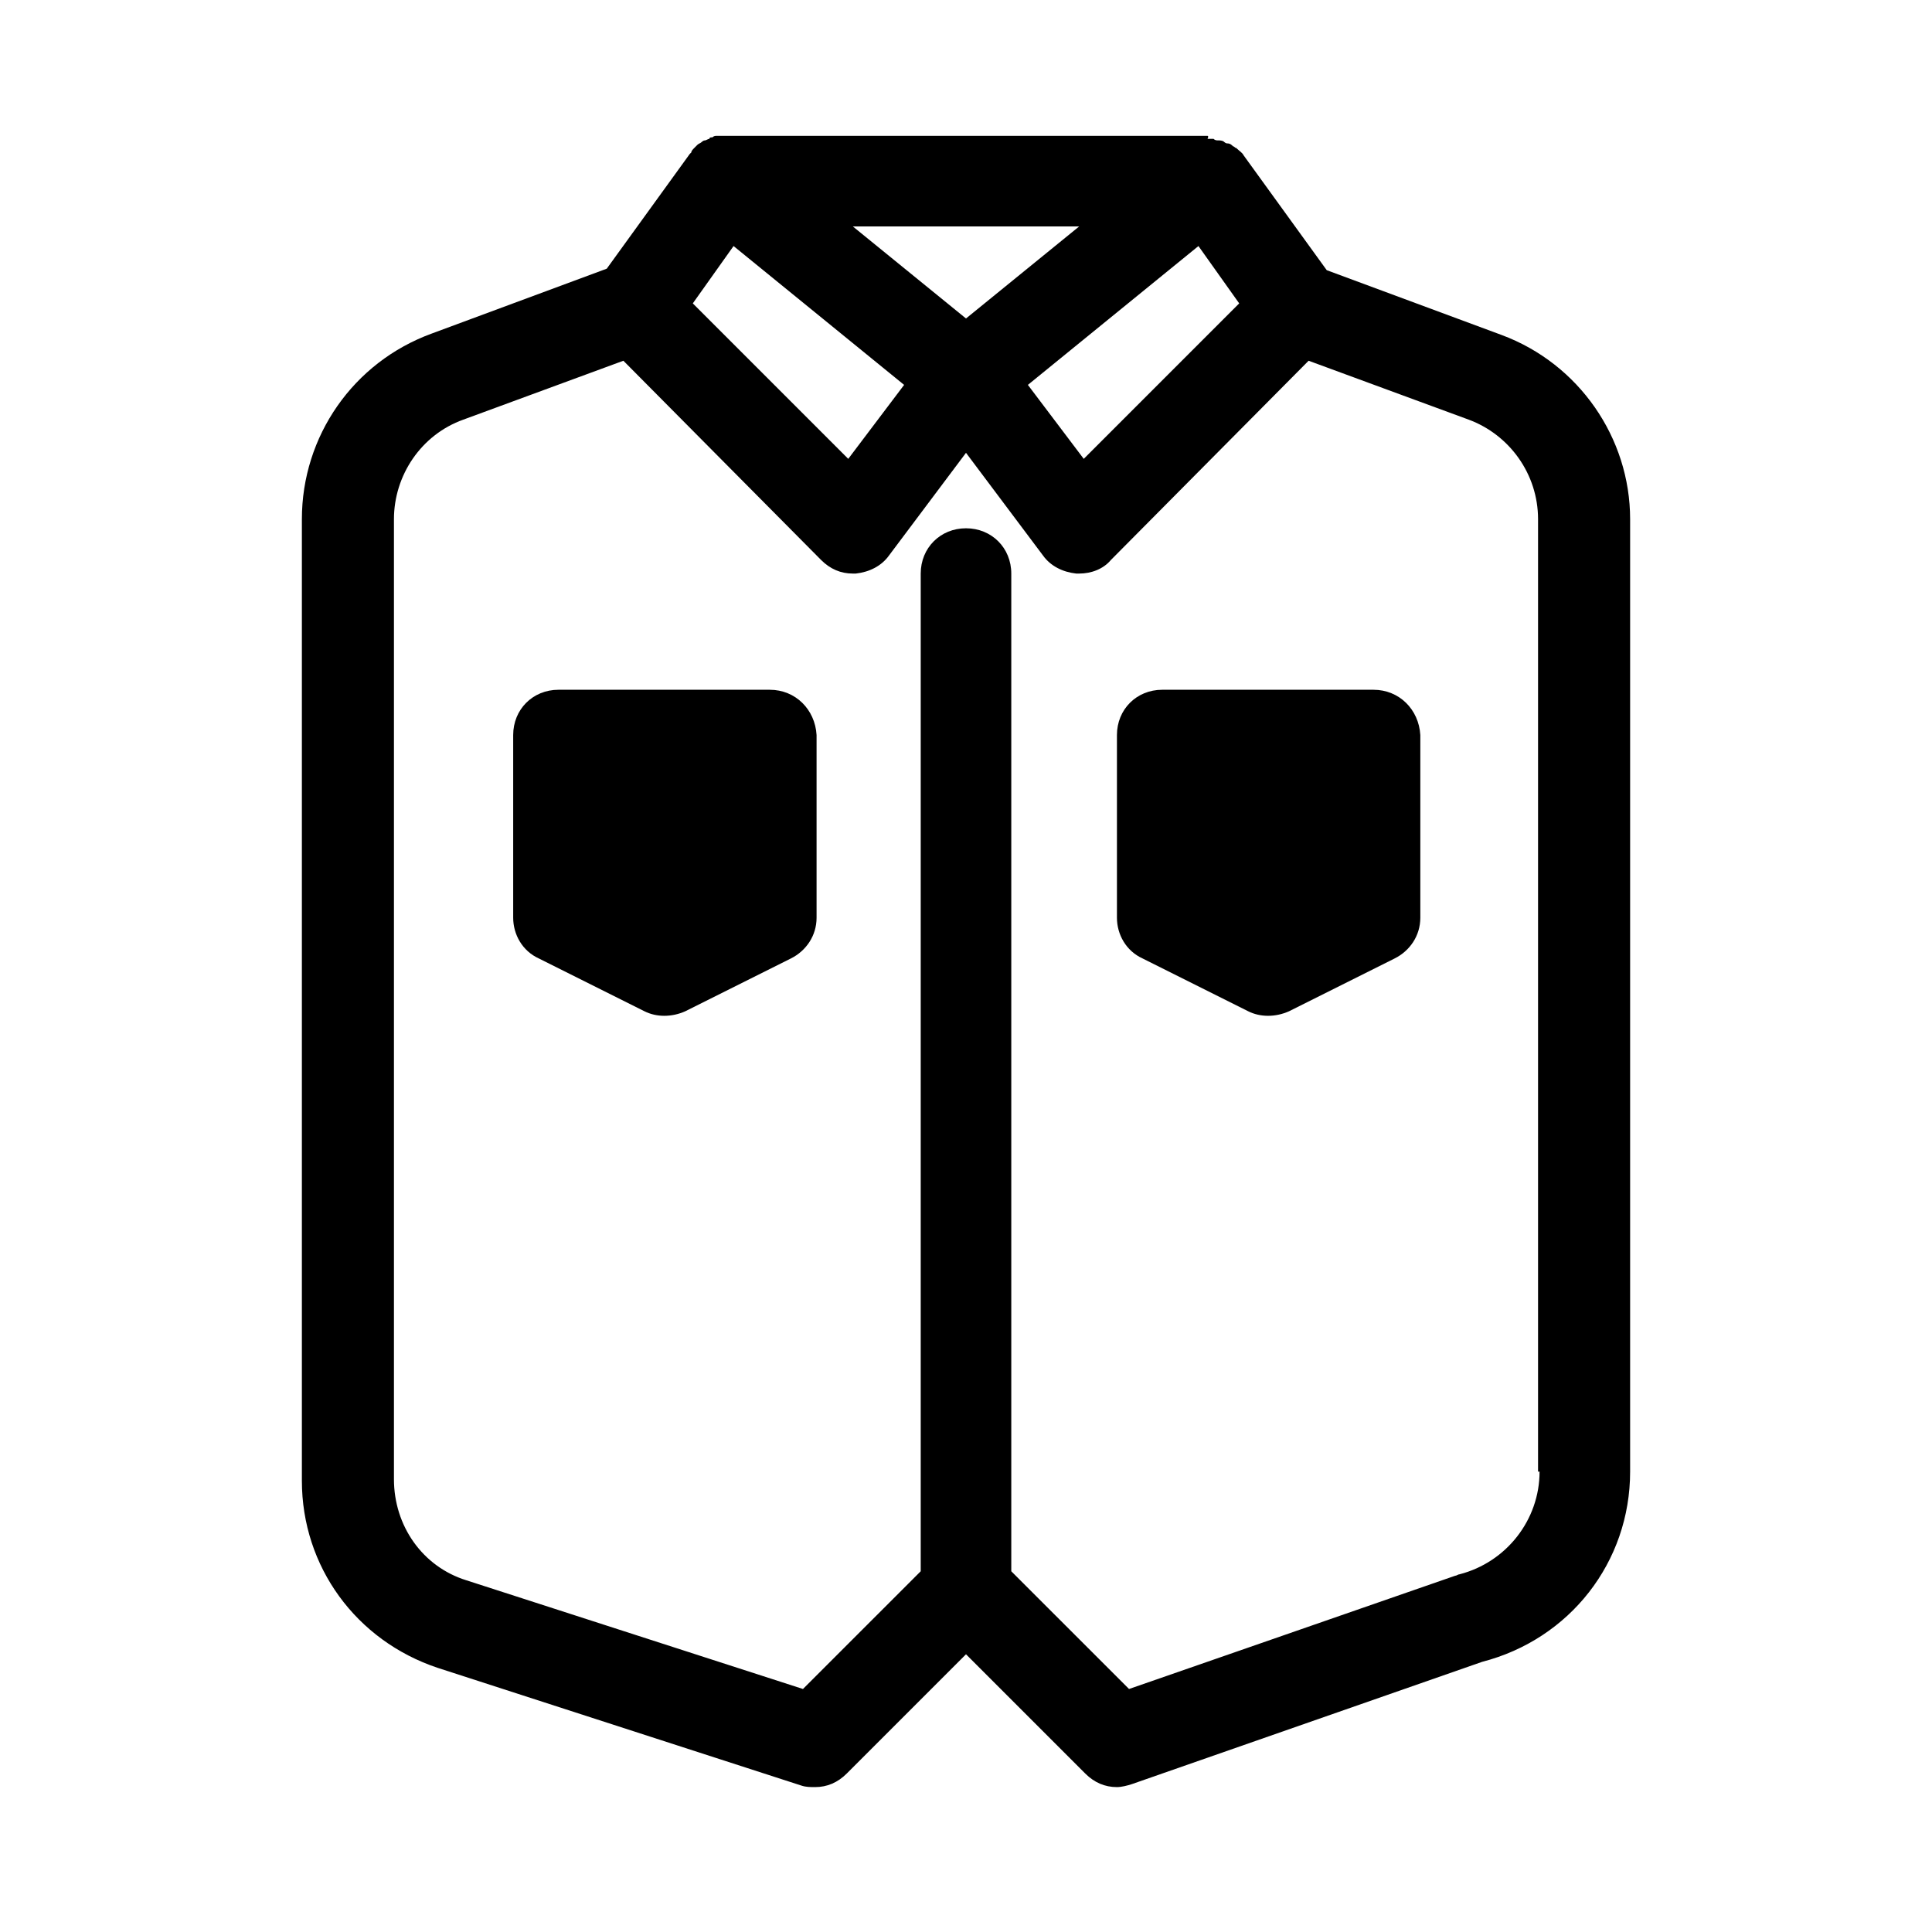 <?xml version="1.0"?><svg xmlns="http://www.w3.org/2000/svg" viewBox="0 0 128 128">    <path d="M 47.5 9 C 47.4 9 47.299 9 47.199 9.1 C 47.099 9.1 47 9.099 47 9.199 C 46.9 9.199 46.799 9.301 46.699 9.301 C 46.599 9.301 46.5 9.4 46.5 9.4 C 46.4 9.5 46.299 9.5 46.199 9.6 L 46 9.801 C 45.9 9.901 45.801 10 45.801 10.1 L 45.699 10.199 L 40.199 17.801 L 28.6 22.1 C 23.4 24 20 28.9 20 34.4 L 20 98.1 C 20 103.8 23.6 108.7 29 110.5 L 53.1 118.301 C 53.4 118.401 53.7 118.4 54 118.4 C 54.8 118.4 55.5 118.1 56.1 117.5 L 64 109.6 L 71.9 117.5 C 72.5 118.1 73.2 118.4 74 118.4 C 74.3 118.4 74.7 118.299 75 118.199 L 98.199 110.1 C 103.999 108.6 108 103.5 108 97.5 L 108 34.4 C 108 29 104.6 24.099 99.5 22.199 L 87.9 17.9 L 82.4 10.301 C 82.3 10.101 82.1 10.001 81.9 9.801 C 81.8 9.801 81.799 9.699 81.699 9.699 C 81.599 9.599 81.501 9.5 81.301 9.5 C 81.201 9.5 81.1 9.4 81.1 9.4 C 81 9.3 80.799 9.301 80.699 9.301 C 80.599 9.301 80.5 9.299 80.4 9.199 L 80.199 9.199 L 80 9.199 C 80.1 8.999 80 9 80 9 L 48 9 L 47.801 9 L 47.6 9 L 47.5 9 z M 56.5 15 L 71.5 15 L 64 21.1 L 56.5 15 z M 48.6 16.301 L 59.9 25.5 L 56.199 30.4 L 45.9 20.1 L 48.6 16.301 z M 79.4 16.301 L 82.1 20.1 L 71.801 30.4 L 68.1 25.5 L 79.4 16.301 z M 41.301 23.9 L 54.4 37.1 C 55 37.7 55.7 38 56.5 38 L 56.699 38 C 57.599 37.9 58.4 37.501 58.9 36.801 L 64 30 L 69.1 36.801 C 69.6 37.501 70.401 37.9 71.301 38 L 71.5 38 C 72.3 38 73.1 37.7 73.6 37.1 L 86.699 23.9 L 97.301 27.801 C 100.001 28.801 101.9 31.4 101.9 34.4 L 101.9 97.5 L 102 97.5 C 102 100.7 99.799 103.501 96.699 104.301 C 96.599 104.301 96.5 104.4 96.4 104.4 L 74.801 111.9 L 67 104.1 L 67 38 C 67 36.3 65.7 35 64 35 C 62.3 35 61 36.3 61 38 L 61 104.1 L 53.199 111.9 L 30.9 104.699 C 28 103.799 26.1 101.1 26.1 98 L 26.1 34.4 C 26.1 31.5 27.899 28.801 30.699 27.801 L 41.301 23.9 z M 37 45.699 C 35.3 45.699 34 46.999 34 48.699 L 34 60.801 C 34 61.901 34.599 63 35.699 63.5 L 42.699 67 C 43.499 67.4 44.5 67.4 45.4 67 L 52.4 63.5 C 53.4 63 54.1 62.001 54.1 60.801 L 54.1 48.699 C 54 46.999 52.7 45.699 51 45.699 L 37 45.699 z M 77 45.699 C 75.3 45.699 74 46.999 74 48.699 L 74 60.801 C 74 61.901 74.599 63 75.699 63.5 L 82.699 67 C 83.499 67.4 84.5 67.4 85.4 67 L 92.4 63.5 C 93.4 63 94.1 62.001 94.1 60.801 L 94.1 48.699 C 94 46.999 92.7 45.699 91 45.699 L 77 45.699 z"/></svg>